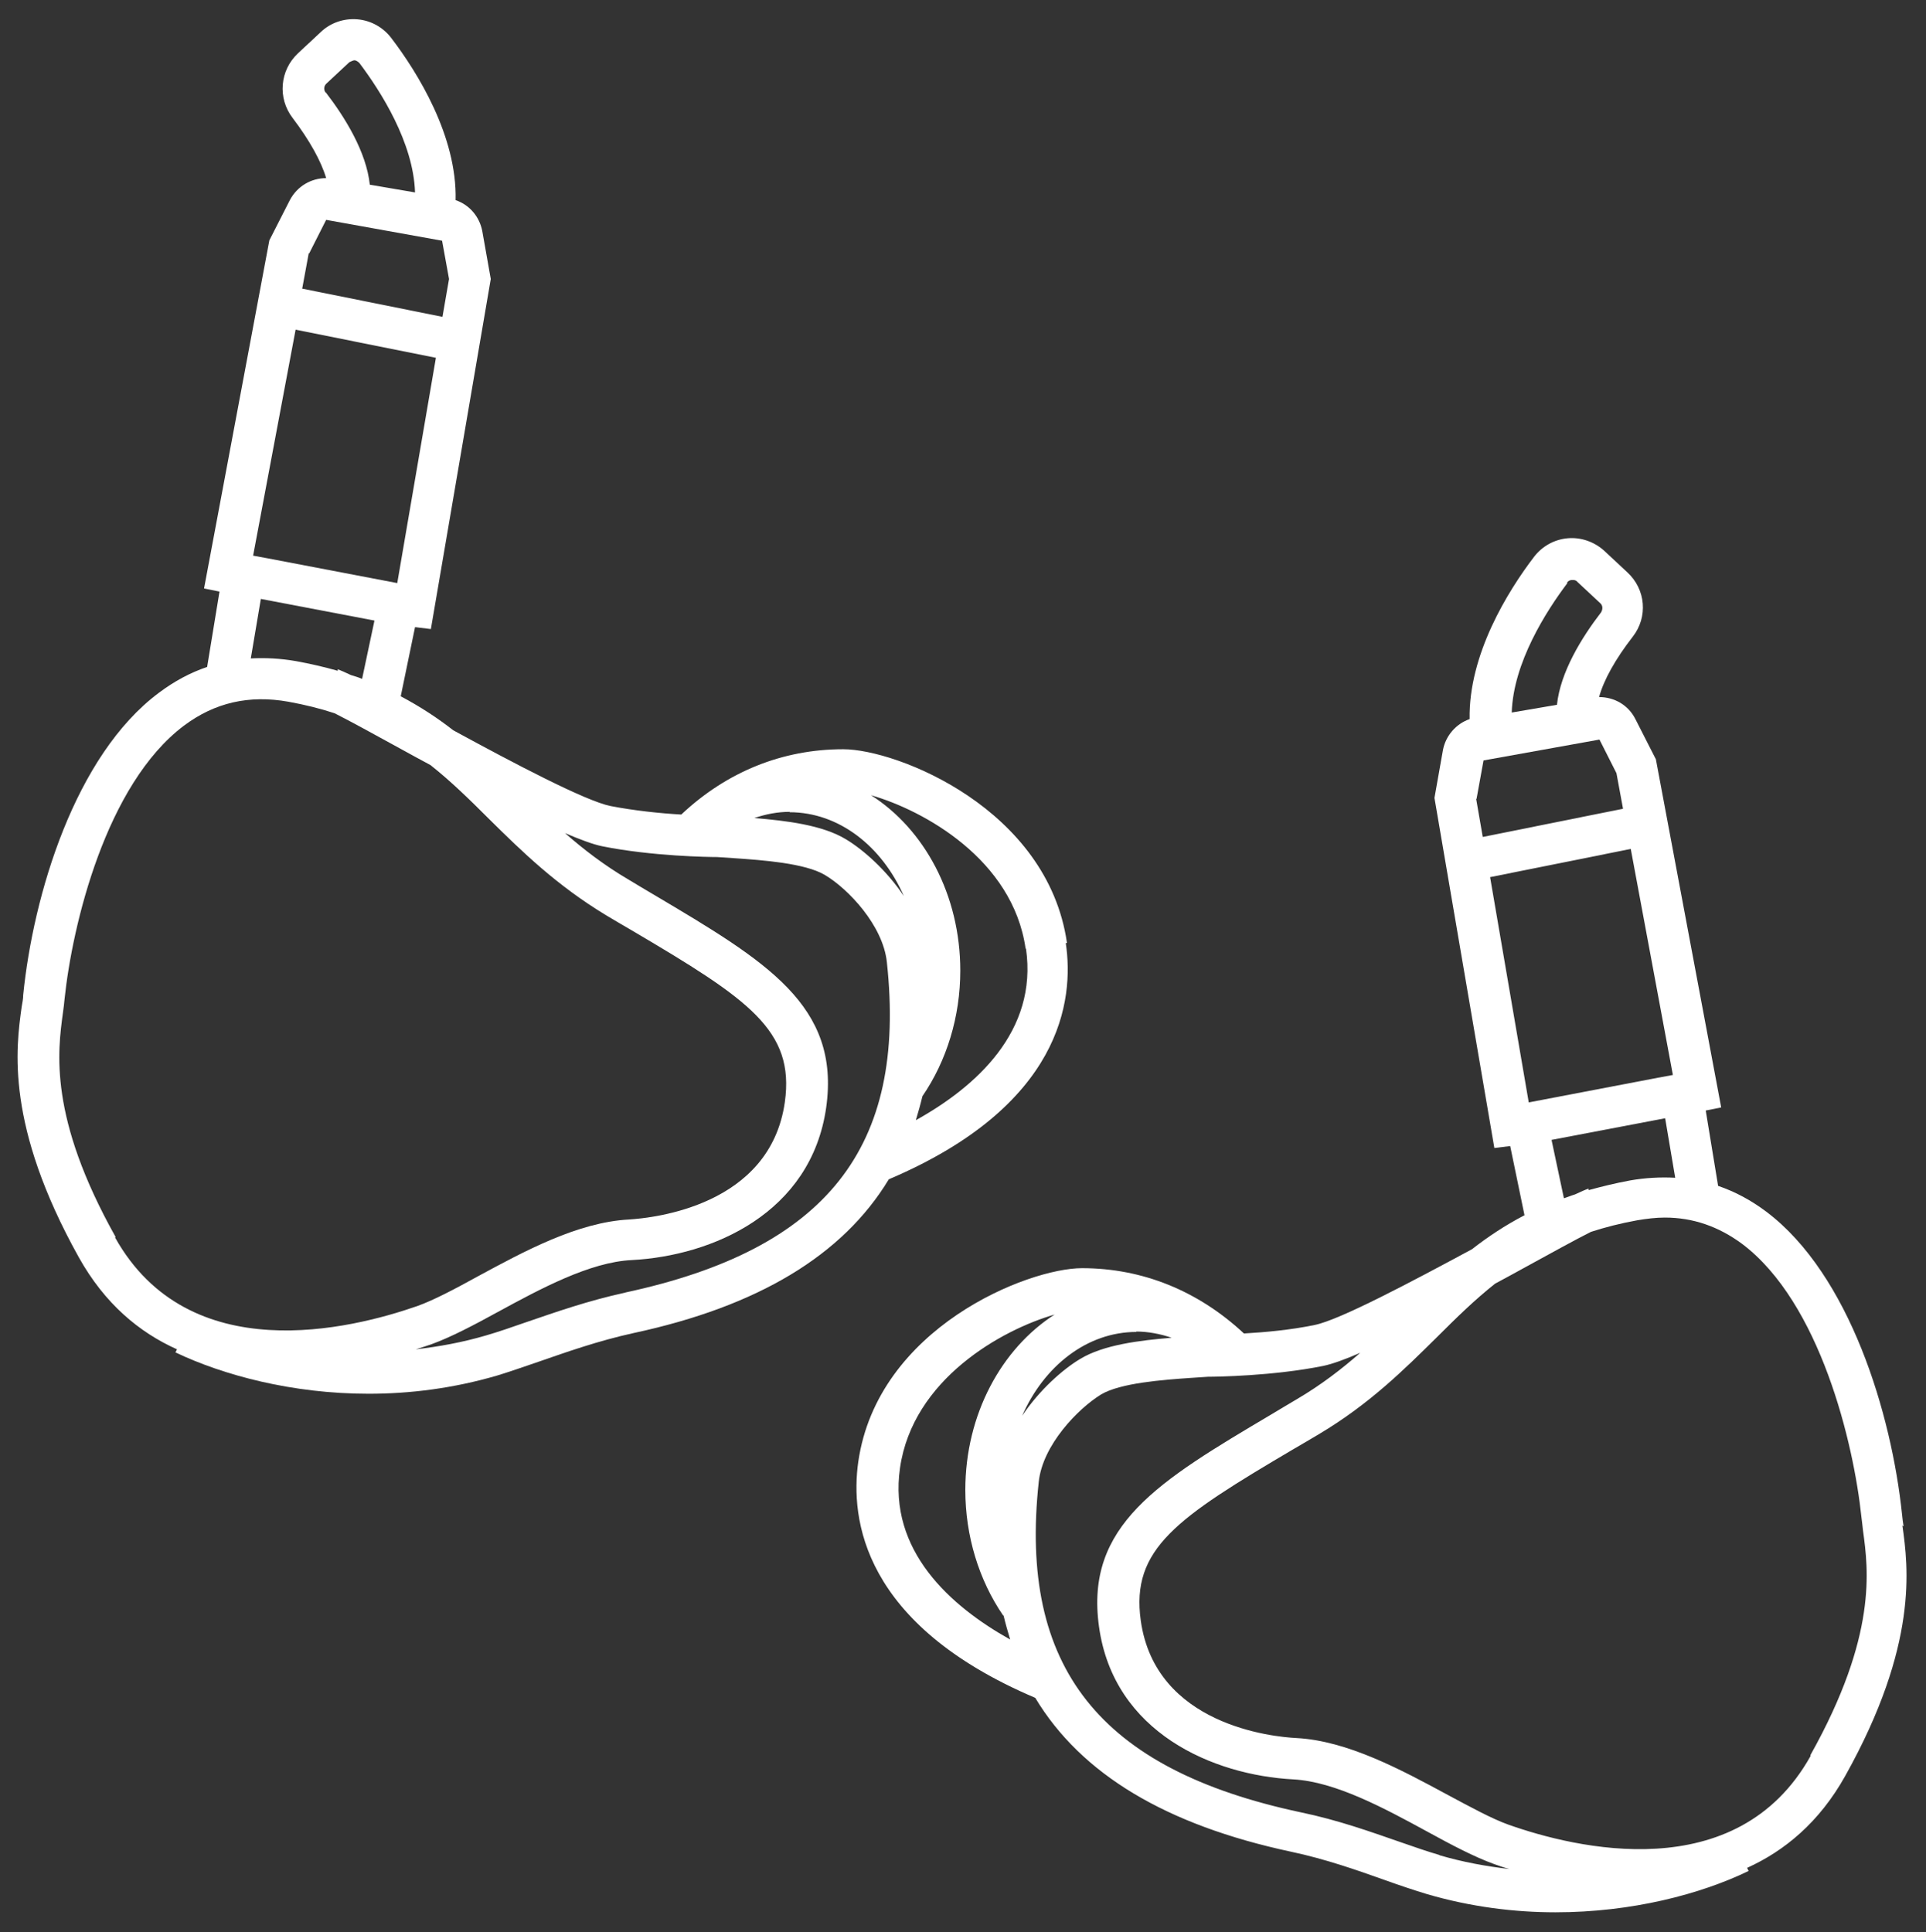 <?xml version="1.0" encoding="UTF-8"?>
<svg id="EDIT_ART" data-name="EDIT ART" xmlns="http://www.w3.org/2000/svg" viewBox="0 0 49.84 50">
  <rect x="0" y="0" width="49.84" height="50" fill="#333333" stroke="none"/>
  <defs>
    <style>
      .cls-1 {
        fill: #fff;
      }
    </style>
  </defs>
  <path class="cls-1" d="M27.61,24.4c-.5-3.47-4.4-5.01-5.79-5.01-1.57,0-3.01.58-4.19,1.69-.54-.03-1.21-.1-1.83-.22-.65-.13-2.51-1.11-4.07-1.96-.41-.32-.85-.61-1.36-.88l.37-1.79.41.05,1.55-9.06-.22-1.24c-.07-.37-.33-.68-.69-.8.04-1.66-.99-3.31-1.66-4.19-.21-.28-.53-.46-.88-.49-.35-.03-.7.09-.95.33l-.59.55c-.47.44-.53,1.16-.14,1.67.44.58.74,1.12.87,1.56-.39,0-.75.21-.94.57l-.53,1.04-1.69,9.01.4.08-.32,1.95c-.44.15-.85.37-1.25.67-2.17,1.62-3.25,5.23-3.51,7.82,0,.09-.02.2-.04.31-.15,1.07-.42,3.07,1.48,6.48.67,1.2,1.56,1.94,2.54,2.38l-.04.08c1.24.59,3.02,1.07,5,1.07,1.07,0,2.19-.14,3.32-.47.33-.1.7-.23,1.08-.36.72-.25,1.54-.54,2.45-.74,3.22-.69,5.42-2.01,6.61-3.98,4.47-1.9,4.8-4.63,4.58-6.11ZM26.55,24.55c.31,2.14-1.3,3.58-2.85,4.44.06-.2.12-.41.17-.62.63-.92.98-2.06.98-3.25,0-1.96-.93-3.66-2.31-4.54,1.36.39,3.67,1.66,4,3.97ZM20.43,21.02c1.28,0,2.39.88,2.96,2.17-.45-.67-1.05-1.2-1.5-1.47-.61-.37-1.54-.48-2.37-.55.3-.1.6-.16.92-.16ZM8.43,2.4c-.06-.07-.05-.18.02-.24l.59-.55s.1-.05.13-.05c.03,0,.08.02.13.07.55.73,1.4,2.06,1.44,3.35l-1.17-.2c-.09-.85-.64-1.74-1.14-2.39ZM8,6.56l.44-.87,3,.54.18.99-.17.98-3.63-.73.17-.92ZM7.64,8.53l3.64.73-1,5.83-3.35-.64h0s-.38-.07-.38-.07l1.1-5.85ZM6.75,15.5l2.94.56-.32,1.51c-.09-.04-.19-.07-.29-.1-.15-.07-.26-.12-.34-.15v.04c-.35-.1-.7-.18-1.08-.25-.4-.07-.79-.09-1.17-.07l.26-1.54ZM2.99,32.01c-1.73-3.09-1.5-4.79-1.36-5.81.02-.13.03-.24.04-.34.2-1.92,1.07-5.56,3.09-7.08.8-.6,1.69-.8,2.7-.62.44.08.84.18,1.2.3.38.19,1.07.57,1.69.91.27.15.53.29.79.43.53.42,1.01.89,1.51,1.39.86.85,1.75,1.72,3.04,2.5.23.14.46.27.68.4,3,1.77,4.2,2.57,3.94,4.43-.38,2.7-3.42,3-4.03,3.04-1.33.07-2.71.82-3.93,1.48-.58.32-1.13.61-1.55.76-1.72.6-5.91,1.64-7.82-1.77ZM16.19,33.45c-.97.21-1.82.51-2.58.77-.37.13-.72.25-1.03.34-.61.18-1.22.29-1.82.36.15-.05.29-.09.4-.13.5-.18,1.09-.49,1.71-.83,1.12-.61,2.4-1.3,3.48-1.35,2.08-.11,4.64-1.21,5.03-3.95.37-2.64-1.55-3.78-4.45-5.5-.22-.13-.44-.26-.67-.4-.63-.37-1.16-.78-1.64-1.2.4.17.72.29.96.34,1.29.26,2.77.28,2.98.28.14.01.29.02.45.03.73.05,1.82.13,2.33.43.61.36,1.51,1.31,1.61,2.26.52,4.8-1.56,7.43-6.77,8.55Z"/>
  <path class="cls-1" d="M49.26,39.5c-.02-.11-.03-.22-.04-.31-.27-2.59-1.35-6.2-3.51-7.83-.4-.3-.81-.52-1.25-.67l-.32-1.95.4-.08-1.69-9.01-.53-1.04c-.18-.36-.54-.57-.94-.57.12-.44.42-.98.87-1.56.4-.51.34-1.23-.14-1.67l-.59-.55c-.26-.24-.61-.36-.95-.33-.35.03-.67.21-.88.49-.67.88-1.69,2.52-1.66,4.19-.35.12-.62.43-.69.8l-.22,1.24,1.55,9.06.41-.05.37,1.79c-.5.26-.95.56-1.36.88-1.56.84-3.42,1.83-4.07,1.96-.62.13-1.3.19-1.83.22-1.18-1.1-2.62-1.69-4.19-1.69-1.4,0-5.29,1.54-5.79,5.01-.21,1.48.11,4.21,4.58,6.11,1.19,1.98,3.39,3.29,6.61,3.98.9.19,1.72.48,2.45.74.39.14.75.26,1.08.36,1.13.33,2.26.47,3.32.47,1.98,0,3.76-.47,5-1.07l-.04-.08c.97-.44,1.87-1.18,2.54-2.38,1.9-3.4,1.63-5.4,1.48-6.48ZM40.55,15.08c.04-.06.1-.07.13-.07,0,0,0,0,.02,0,.03,0,.08,0,.12.05l.59.55c.07.06.07.16.02.24-.5.65-1.05,1.54-1.14,2.39l-1.17.2c.04-1.29.89-2.62,1.44-3.35ZM38.21,20.67l.18-.99,3-.54.44.87.17.92-3.63.73-.17-.98ZM38.56,22.7l3.64-.73,1.09,5.85-.38.07h0s-3.35.64-3.35.64l-1-5.83ZM43.35,30.48c-.38-.02-.77,0-1.17.07-.38.07-.74.16-1.07.25v-.04c-.09.03-.2.08-.35.15-.1.03-.19.07-.29.1l-.32-1.51,2.94-.56.26,1.54ZM25.97,41.81c.05.21.11.42.17.62-1.54-.86-3.16-2.3-2.85-4.44.33-2.3,2.64-3.58,4-3.97-1.37.88-2.31,2.58-2.31,4.54,0,1.19.35,2.33.98,3.25ZM29.4,34.46c.31,0,.62.06.92.16-.83.07-1.76.18-2.37.55-.45.27-1.05.8-1.5,1.47.57-1.29,1.68-2.17,2.96-2.17ZM37.26,48.01c-.31-.09-.66-.21-1.03-.34-.75-.26-1.61-.57-2.58-.77-5.2-1.11-7.29-3.75-6.77-8.55.1-.95,1.01-1.89,1.61-2.26.5-.3,1.6-.38,2.32-.43.16-.01.32-.02.45-.03.22,0,1.69-.02,2.98-.28.24-.05.57-.17.96-.34-.48.42-1.01.83-1.64,1.2-.23.14-.46.27-.67.4-2.9,1.72-4.82,2.86-4.45,5.49.38,2.74,2.95,3.84,5.03,3.95,1.09.06,2.36.75,3.48,1.36.62.34,1.21.65,1.71.83.11.04.25.09.4.13-.6-.07-1.21-.18-1.82-.36ZM46.85,45.45c-1.91,3.41-6.1,2.38-7.82,1.77-.42-.15-.97-.45-1.55-.76-1.22-.66-2.61-1.41-3.93-1.48-.61-.03-3.65-.33-4.03-3.04-.26-1.86.94-2.66,3.94-4.43.22-.13.45-.26.68-.4,1.29-.77,2.18-1.65,3.04-2.5.5-.5.98-.97,1.51-1.39.26-.14.52-.28.79-.43.62-.34,1.31-.72,1.69-.91.37-.12.76-.22,1.2-.3.24-.04.48-.07.71-.07.73,0,1.39.23,2,.68,2.02,1.52,2.89,5.16,3.09,7.08.01.1.03.22.04.34.14,1.02.37,2.72-1.36,5.81Z"/>
</svg>